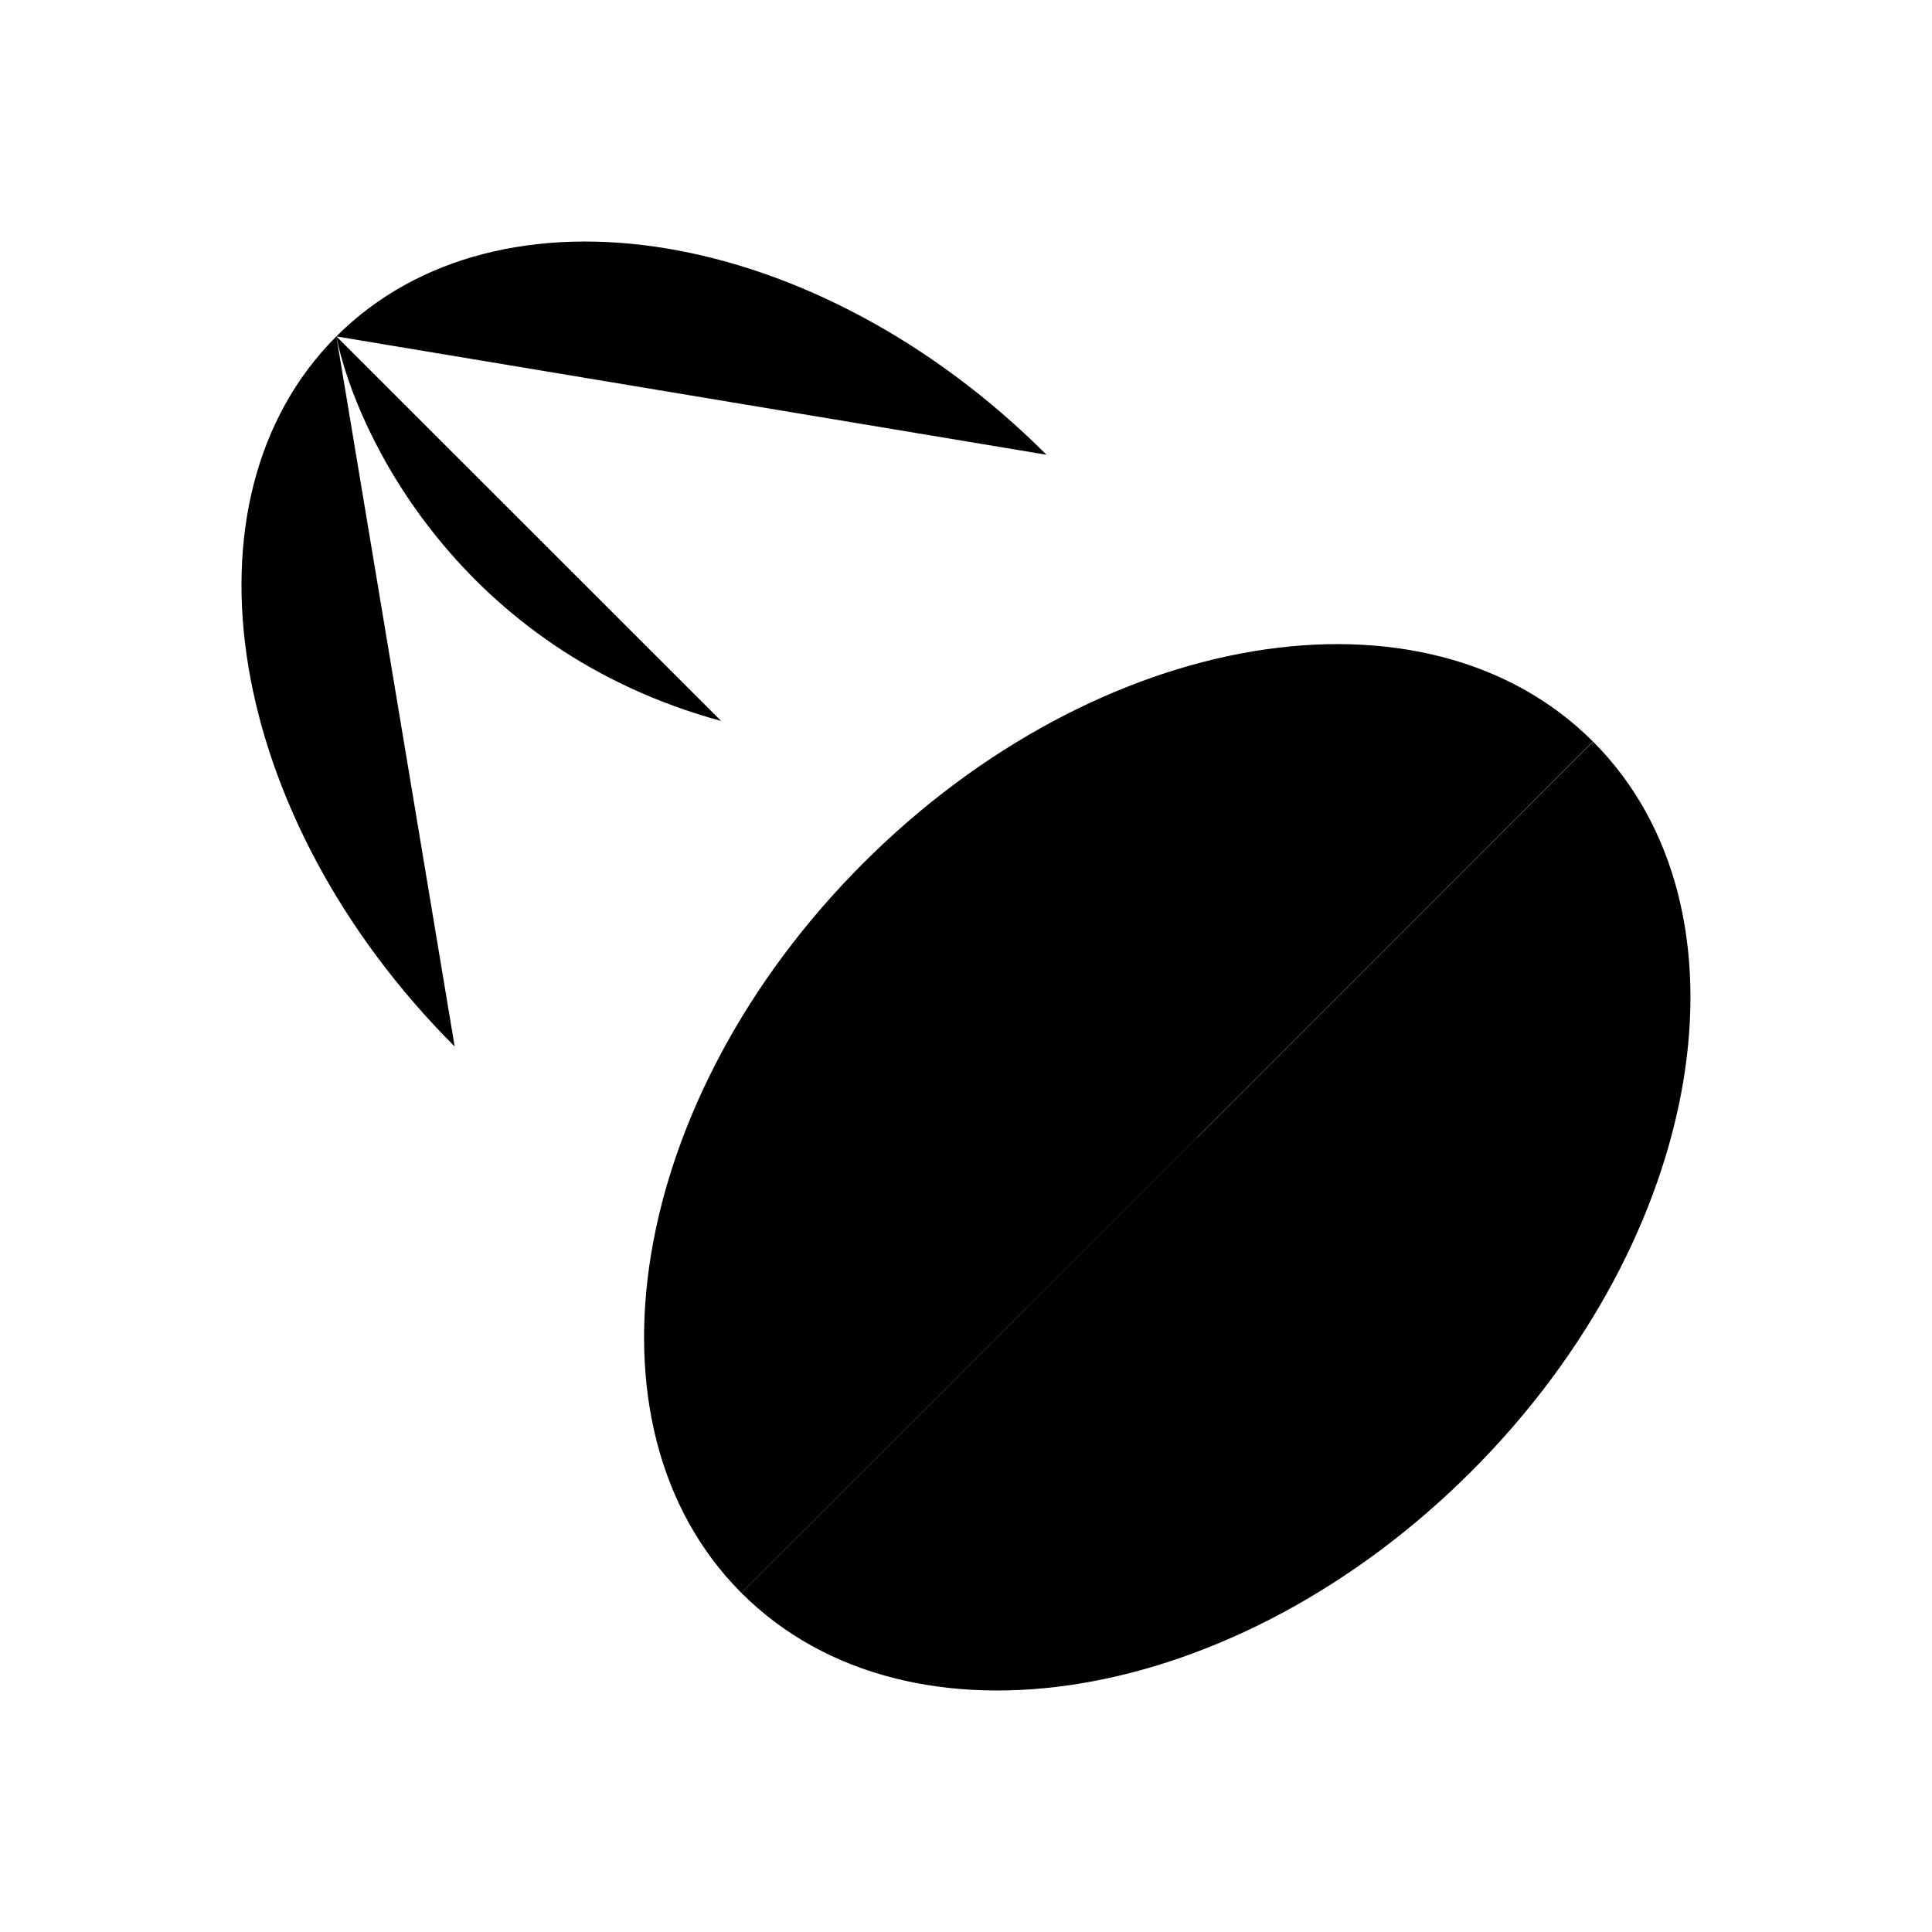 <svg xmlns="http://www.w3.org/2000/svg" viewBox="0 0 24 24"><path d="M13 5.649c-2.842-2.842-6.792-3.5-8.822-1.47m0 0c-2.03 2.03-1.371 5.979 1.47 8.821m-1.47-8.822c.245 1.226 1.544 3.896 4.78 4.778M9.211 19.789c2.086 2.086 6.146 1.41 9.067-1.511 2.92-2.921 3.597-6.98 1.51-9.067M9.212 19.79c-2.086-2.087-1.41-6.146 1.511-9.067 2.921-2.92 6.98-3.597 9.067-1.51M9.21 19.788c1.511-.504 4.372-.917 5.667-5.667.907-3.324 3.652-4.659 4.91-4.91"/></svg>